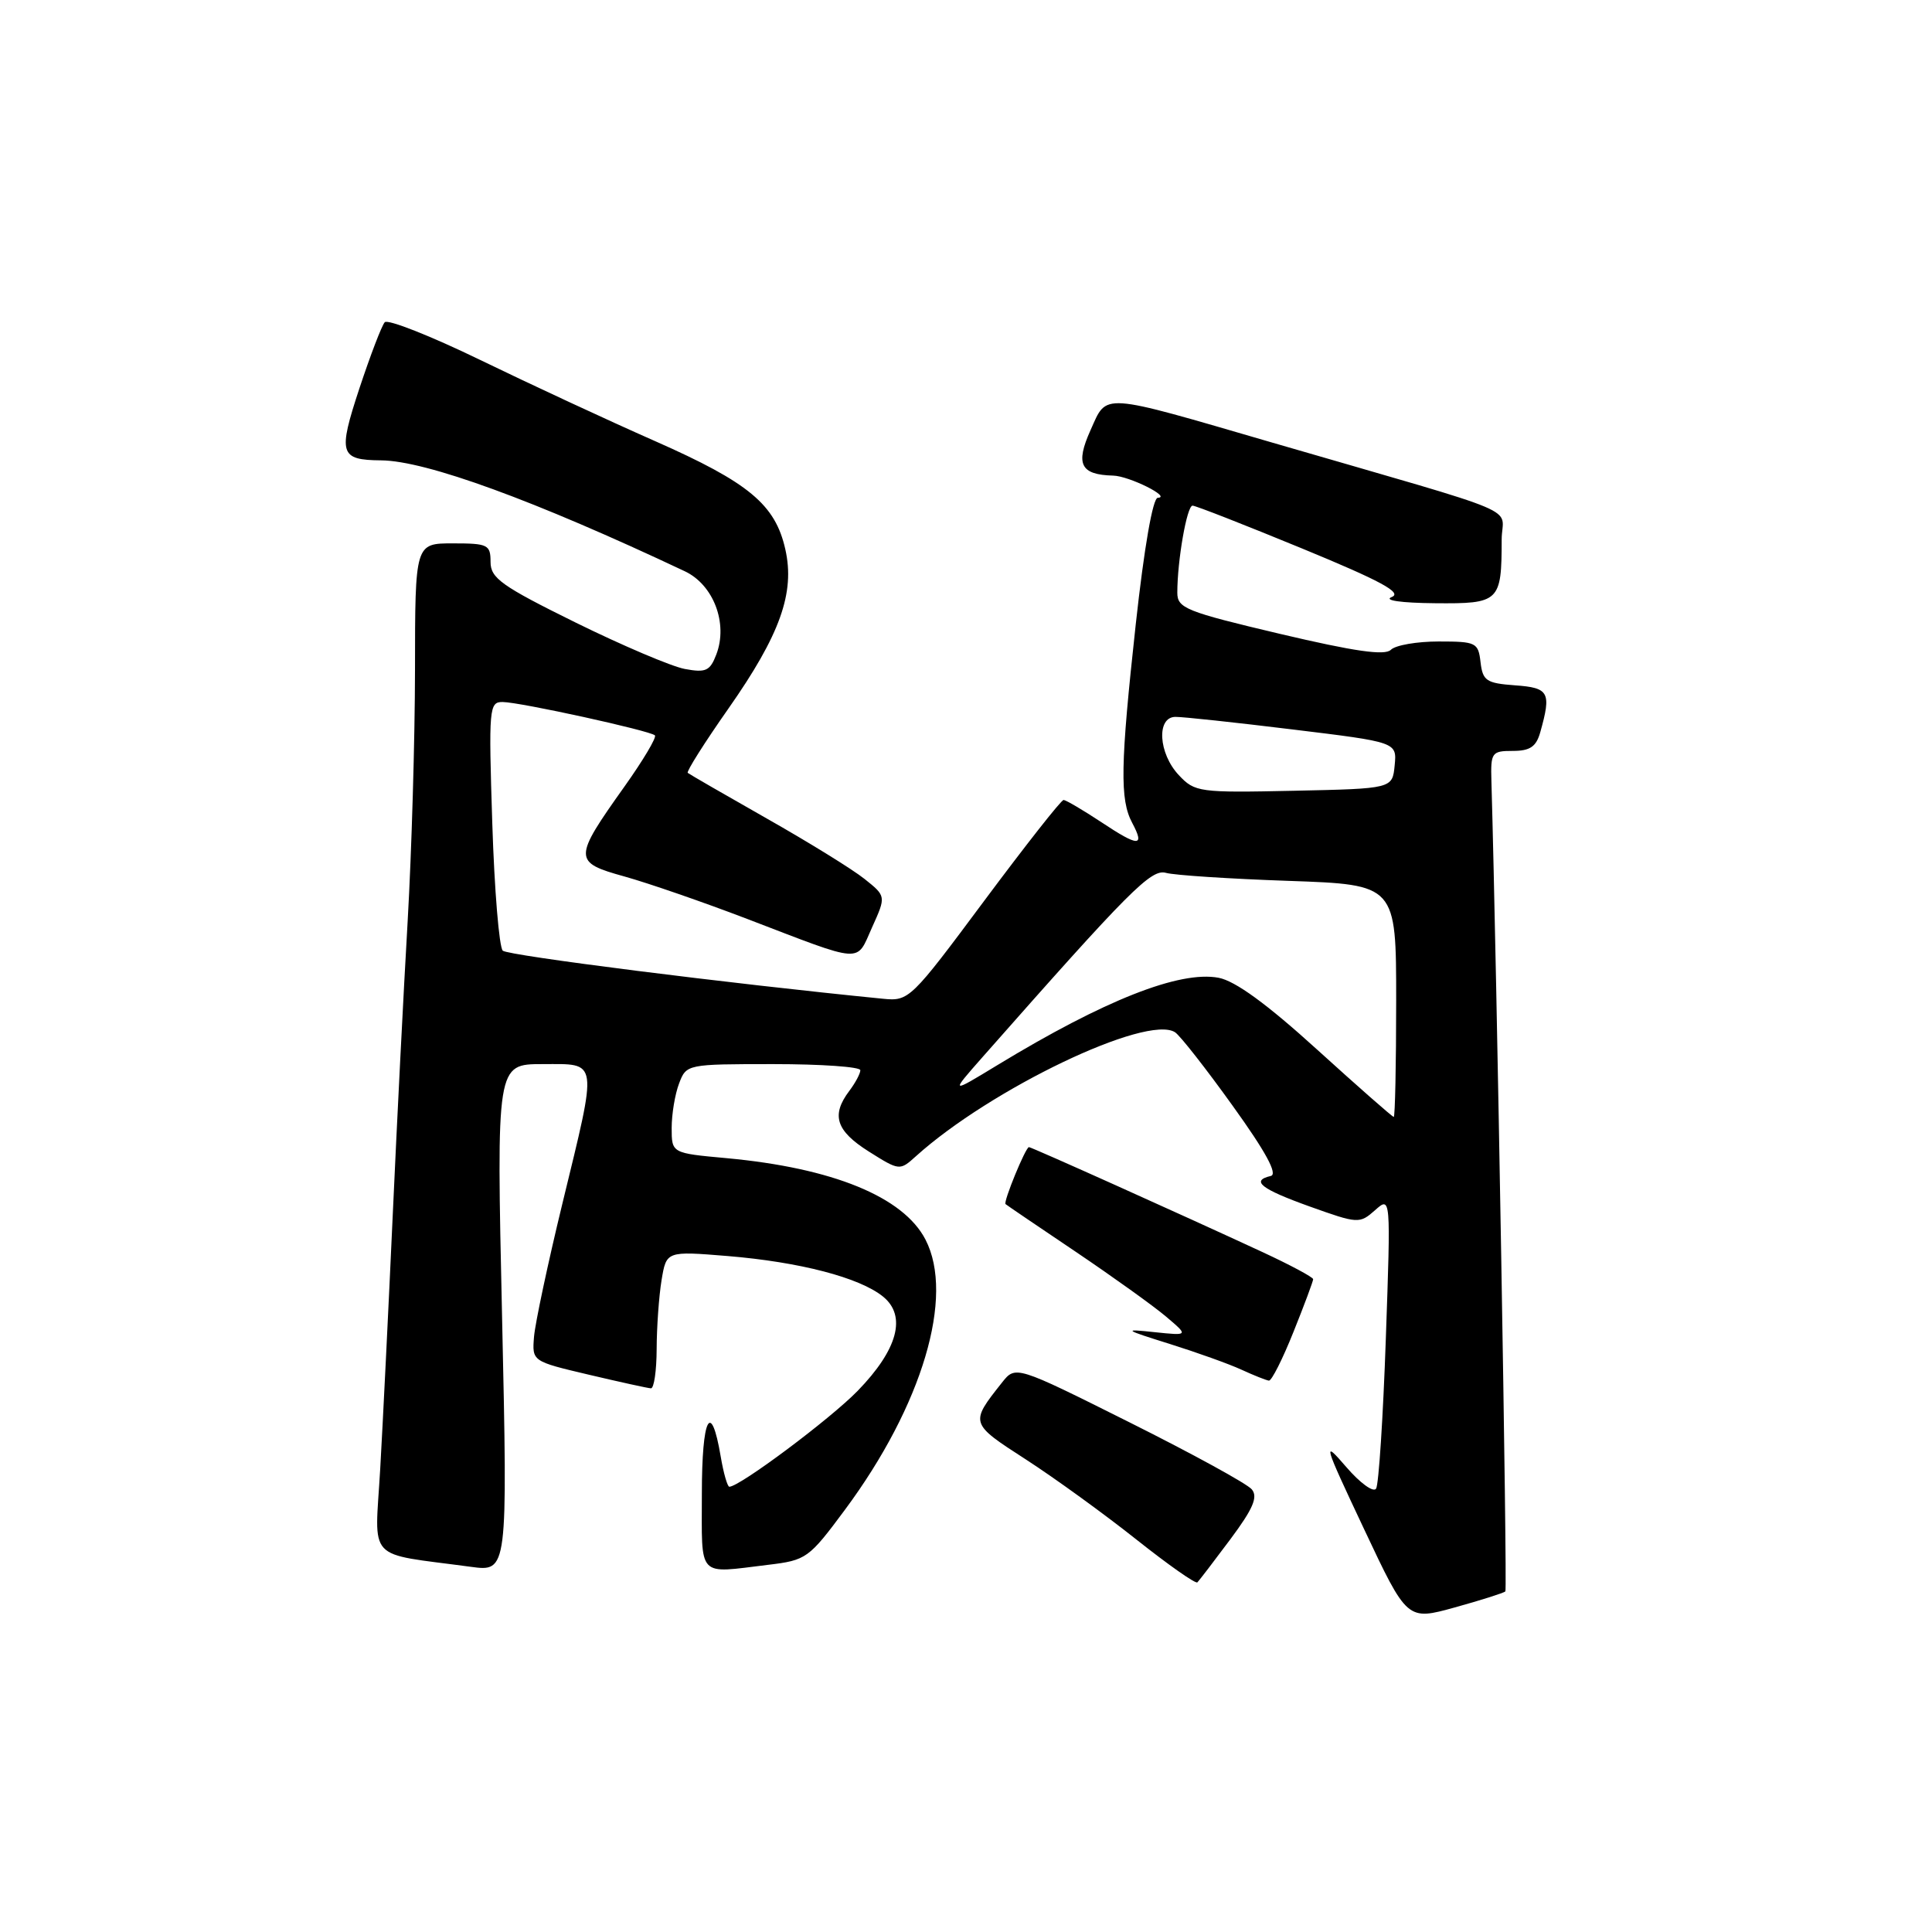 <?xml version="1.0" encoding="UTF-8" standalone="no"?>
<!DOCTYPE svg PUBLIC "-//W3C//DTD SVG 1.1//EN" "http://www.w3.org/Graphics/SVG/1.1/DTD/svg11.dtd" >
<svg xmlns="http://www.w3.org/2000/svg" xmlns:xlink="http://www.w3.org/1999/xlink" version="1.1" viewBox="0 0 256 256">
 <g >
 <path fill="currentColor"
d=" M 199.47 210.87 C 199.75 210.58 198.34 128.56 197.62 103.50 C 197.51 99.71 197.66 99.50 200.45 99.50 C 202.75 99.50 203.56 98.94 204.10 97.00 C 205.58 91.73 205.26 91.13 200.75 90.81 C 196.95 90.53 196.47 90.21 196.18 87.75 C 195.88 85.14 195.60 85.00 190.63 85.00 C 187.76 85.00 184.91 85.49 184.30 86.10 C 183.50 86.90 179.49 86.32 169.60 83.99 C 157.12 81.04 156.00 80.59 156.00 78.53 C 156.00 74.28 157.27 67.00 158.02 67.00 C 158.43 67.00 164.96 69.56 172.54 72.68 C 182.98 76.98 185.86 78.54 184.41 79.11 C 183.29 79.55 185.64 79.89 190.13 79.93 C 198.70 80.01 198.97 79.75 198.98 71.50 C 198.99 66.95 203.02 68.66 168.66 58.67 C 145.56 51.94 146.74 52.03 144.50 57.00 C 142.47 61.51 143.17 62.91 147.50 63.02 C 149.61 63.07 155.29 65.90 153.41 65.96 C 152.75 65.99 151.61 72.53 150.49 82.75 C 148.45 101.40 148.37 105.95 150.03 109.05 C 151.73 112.24 150.86 112.22 145.96 108.96 C 143.51 107.34 141.24 106.01 140.93 106.00 C 140.61 106.00 135.89 112.01 130.43 119.34 C 120.68 132.45 120.44 132.68 117.00 132.34 C 96.56 130.32 67.32 126.62 66.62 125.97 C 66.14 125.51 65.51 117.91 65.23 109.07 C 64.74 93.79 64.81 93.00 66.61 93.02 C 68.97 93.05 86.15 96.82 86.78 97.44 C 87.03 97.70 85.22 100.74 82.76 104.20 C 75.93 113.80 75.93 114.25 82.75 116.14 C 85.91 117.02 93.22 119.55 99.00 121.76 C 114.63 127.75 113.40 127.66 115.55 122.89 C 117.42 118.75 117.42 118.75 114.55 116.46 C 112.98 115.20 107.15 111.60 101.59 108.45 C 96.04 105.30 91.33 102.58 91.13 102.41 C 90.93 102.24 93.36 98.39 96.54 93.86 C 103.37 84.11 105.36 78.54 104.06 72.79 C 102.73 66.85 99.23 63.94 86.80 58.45 C 80.63 55.73 70.21 50.89 63.64 47.70 C 57.07 44.51 51.37 42.26 50.98 42.70 C 50.58 43.14 49.08 47.07 47.63 51.44 C 44.76 60.14 45.00 60.95 50.50 61.00 C 56.45 61.05 70.81 66.29 90.73 75.69 C 94.54 77.48 96.49 82.59 94.92 86.71 C 94.08 88.91 93.53 89.16 90.73 88.64 C 88.95 88.30 82.44 85.53 76.25 82.48 C 66.46 77.65 65.00 76.61 65.00 74.46 C 65.00 72.17 64.65 72.00 60.00 72.00 C 55.00 72.00 55.00 72.00 54.99 88.75 C 54.98 97.96 54.54 112.92 54.02 122.00 C 53.49 131.07 52.60 148.62 52.04 161.00 C 51.48 173.38 50.73 188.51 50.38 194.64 C 49.66 207.14 48.34 205.71 62.38 207.61 C 67.27 208.27 67.27 208.27 66.53 174.63 C 65.78 141.00 65.78 141.00 71.89 141.00 C 79.36 141.00 79.23 140.08 74.51 159.52 C 72.59 167.42 70.91 175.34 70.76 177.13 C 70.50 180.38 70.50 180.38 78.00 182.15 C 82.12 183.12 85.84 183.94 86.25 183.96 C 86.66 183.98 87.00 181.64 87.01 178.75 C 87.02 175.86 87.31 171.76 87.66 169.63 C 88.30 165.77 88.30 165.77 96.40 166.43 C 105.97 167.22 113.89 169.28 117.00 171.80 C 120.17 174.36 118.97 178.82 113.64 184.30 C 110.01 188.03 98.01 197.00 96.64 197.00 C 96.39 197.00 95.87 195.20 95.50 193.01 C 94.21 185.39 93.00 187.79 93.00 197.94 C 93.00 209.25 92.29 208.49 101.76 207.35 C 106.85 206.74 107.17 206.51 111.99 200.01 C 122.21 186.22 126.52 171.77 122.63 164.25 C 119.70 158.59 110.36 154.76 96.25 153.46 C 89.00 152.80 89.00 152.80 89.00 149.46 C 89.00 147.63 89.44 144.98 89.98 143.57 C 90.94 141.02 91.02 141.00 102.48 141.00 C 108.81 141.00 114.00 141.36 114.00 141.81 C 114.00 142.25 113.34 143.49 112.53 144.56 C 110.11 147.77 110.77 149.83 115.10 152.57 C 119.18 155.14 119.22 155.14 121.35 153.22 C 131.25 144.28 151.97 134.37 155.70 136.78 C 156.36 137.21 159.80 141.59 163.34 146.53 C 167.71 152.60 169.34 155.60 168.39 155.82 C 165.68 156.45 167.08 157.55 173.55 159.87 C 179.95 162.16 180.15 162.17 182.20 160.36 C 184.29 158.50 184.29 158.50 183.63 177.37 C 183.27 187.75 182.69 196.70 182.34 197.25 C 182.00 197.81 180.22 196.52 178.38 194.38 C 175.21 190.70 175.34 191.14 180.75 202.62 C 186.46 214.74 186.46 214.74 192.78 212.99 C 196.25 212.03 199.26 211.07 199.47 210.87 Z  M 163.03 203.96 C 166.04 199.92 166.71 198.36 165.87 197.35 C 165.27 196.61 157.97 192.62 149.67 188.47 C 134.57 180.92 134.57 180.92 132.76 183.21 C 128.50 188.59 128.49 188.58 135.94 193.39 C 139.76 195.86 146.34 200.63 150.57 203.99 C 154.79 207.34 158.43 209.90 158.66 209.67 C 158.89 209.44 160.86 206.87 163.03 203.96 Z  M 171.39 176.49 C 172.83 172.91 174.00 169.76 174.00 169.50 C 174.00 169.24 170.96 167.61 167.25 165.89 C 156.57 160.94 136.68 152.00 136.34 152.00 C 135.90 152.00 132.92 159.26 133.24 159.55 C 133.38 159.68 137.55 162.51 142.50 165.84 C 147.45 169.18 152.85 173.05 154.50 174.45 C 157.50 176.99 157.50 176.99 153.00 176.52 C 148.76 176.07 148.87 176.16 155.00 178.08 C 158.57 179.20 162.85 180.73 164.50 181.49 C 166.15 182.25 167.79 182.90 168.14 182.94 C 168.50 182.97 169.96 180.07 171.39 176.49 Z  M 174.54 139.09 C 167.87 133.03 163.68 129.98 161.47 129.56 C 156.30 128.59 146.34 132.52 132.20 141.11 C 125.90 144.94 125.90 144.94 130.20 140.06 C 149.75 117.90 152.53 115.11 154.50 115.66 C 155.60 115.97 162.91 116.45 170.75 116.72 C 185.00 117.22 185.00 117.22 185.00 132.61 C 185.00 141.08 184.85 148.00 184.68 148.00 C 184.50 148.00 179.94 143.99 174.54 139.09 Z  M 156.20 102.71 C 153.49 99.83 153.21 95.01 155.75 94.99 C 156.71 94.98 163.71 95.73 171.30 96.66 C 185.10 98.34 185.10 98.34 184.80 101.42 C 184.50 104.50 184.50 104.50 171.45 104.78 C 158.88 105.05 158.32 104.97 156.20 102.71 Z "/>
</g>
</svg>
